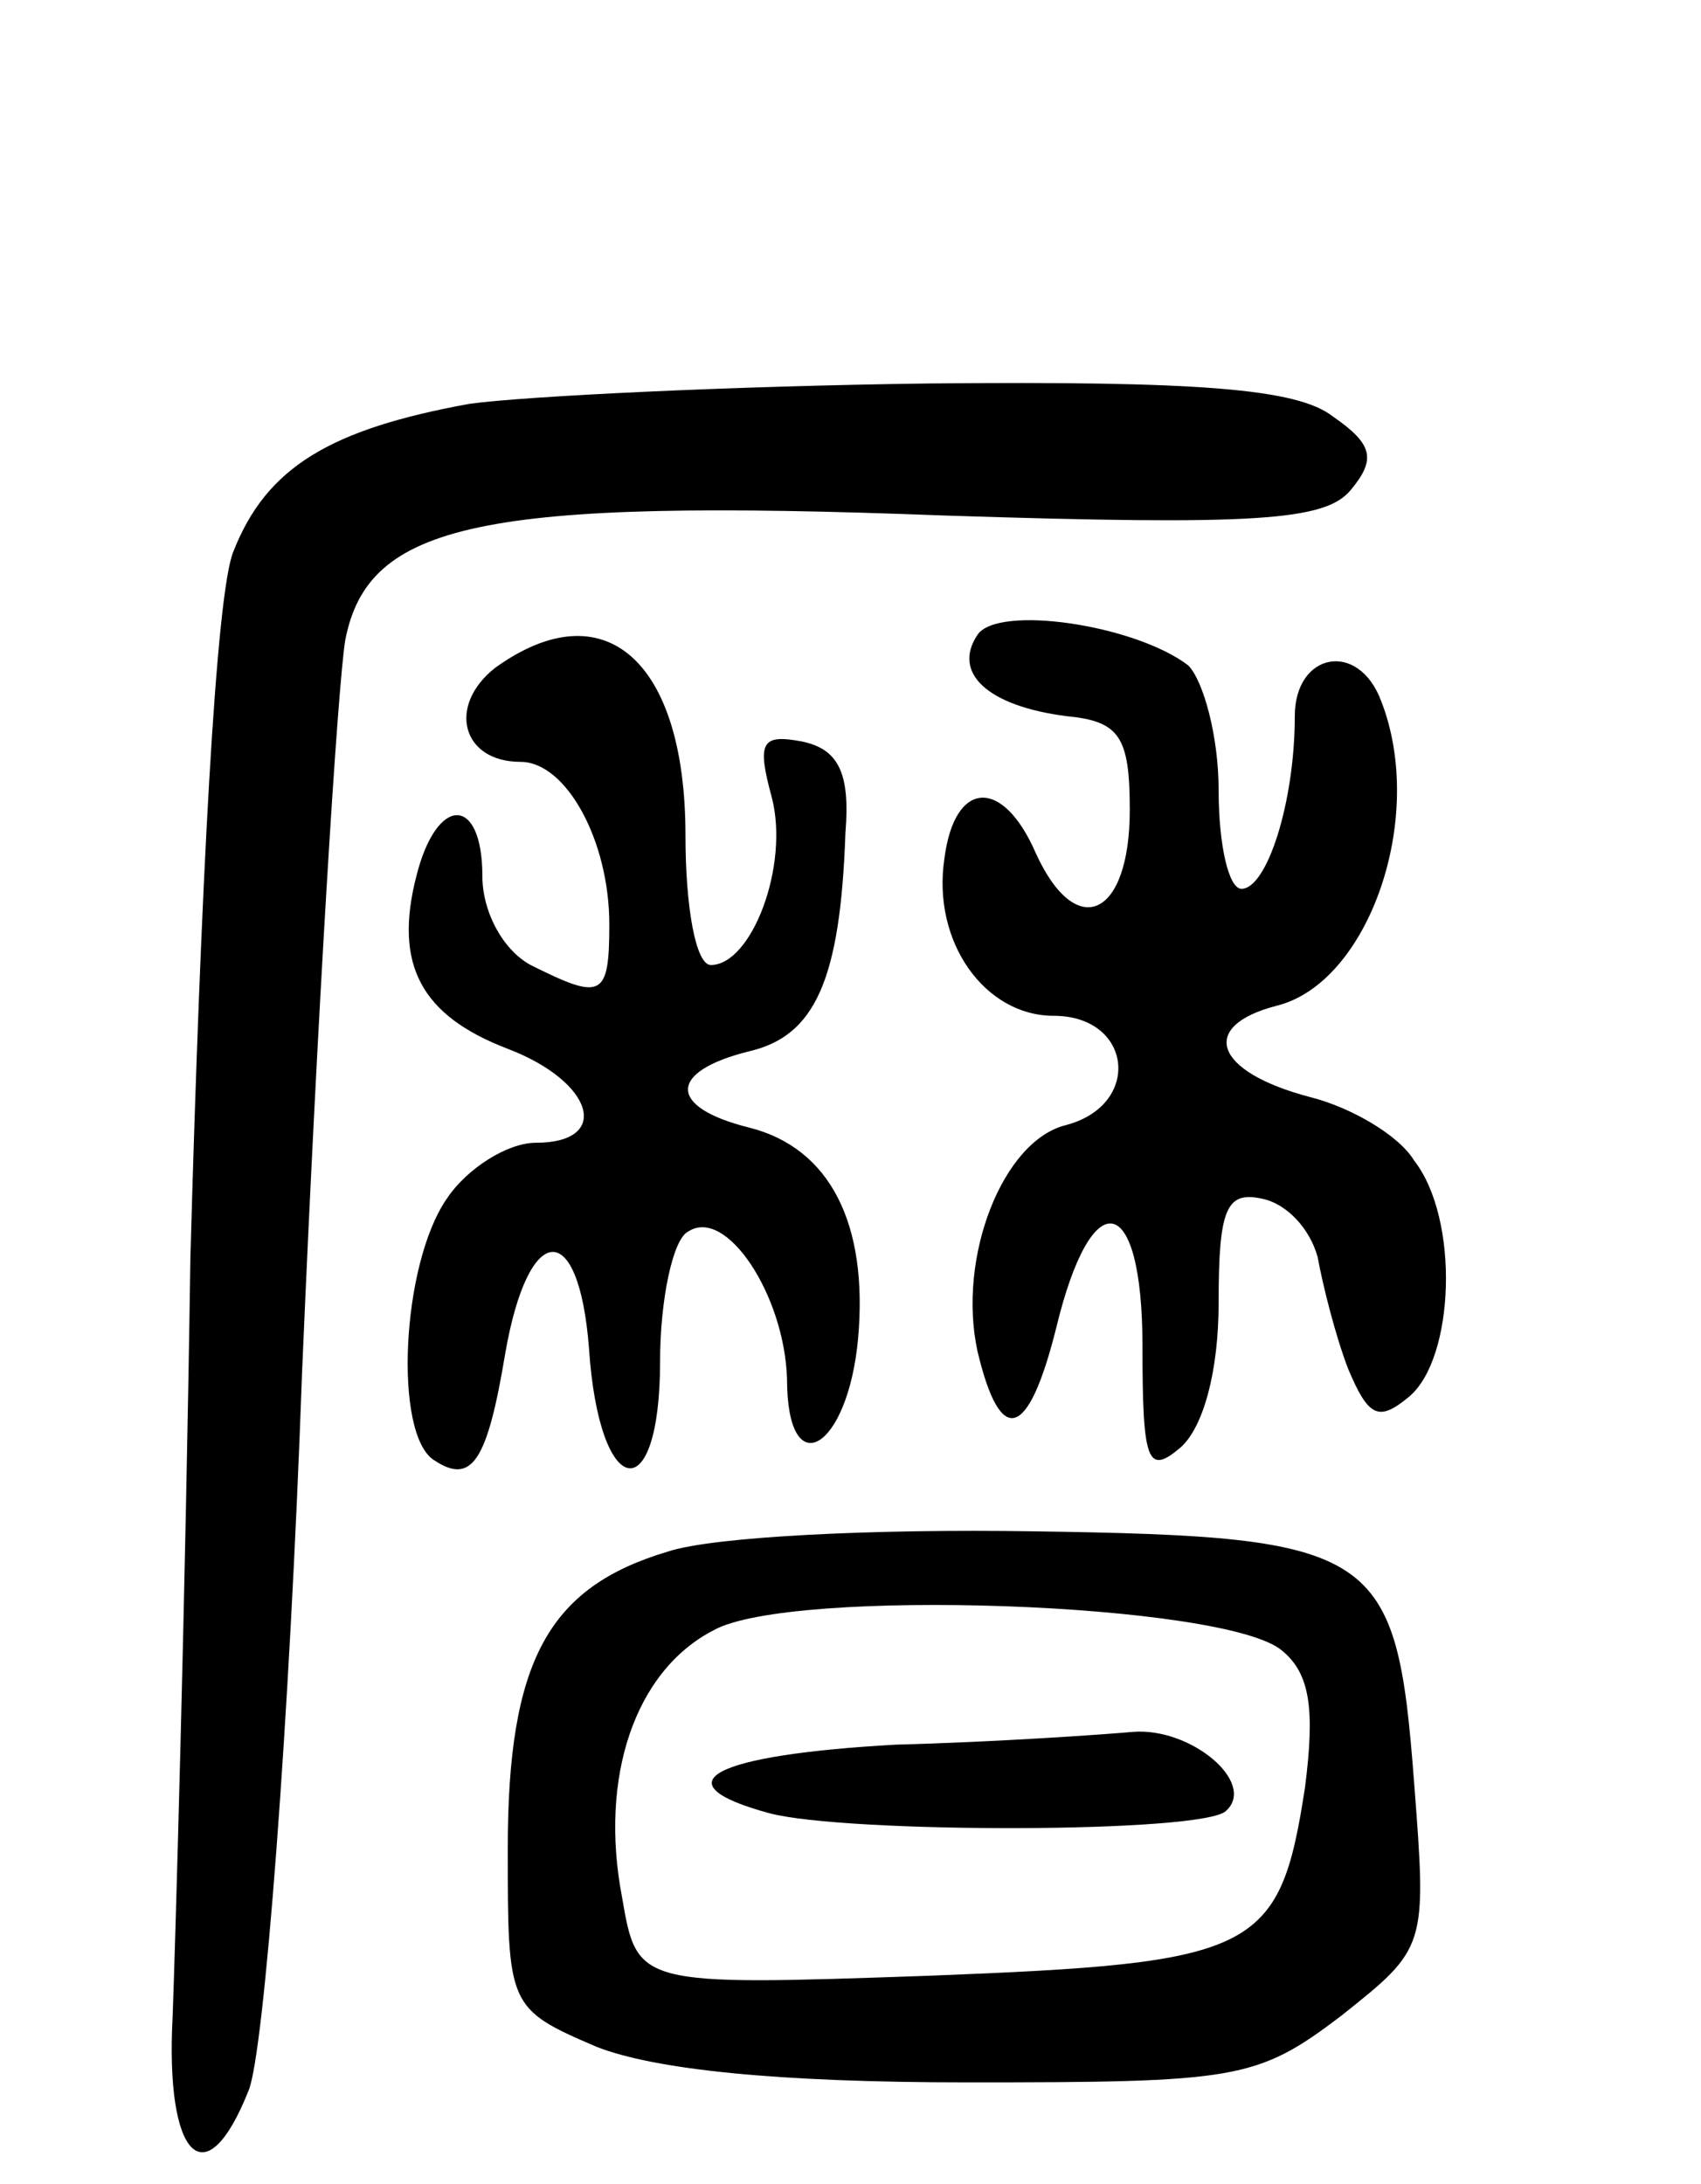 <svg version="1.0" xmlns="http://www.w3.org/2000/svg"
 width="67pt" height="86pt" viewBox="0 0 67 86"
 preserveAspectRatio="xMidYMid meet">
<g transform="translate(0,86) scale(0.1,-0.1)"
fill="#000000" stroke="none">
<path d="M185 701 c-55 -10 -80 -25 -93 -58 -7 -16 -13 -134 -17 -278 -2 -137
-6 -272 -7 -299 -3 -56 13 -72 30 -29 6 15 16 143 21 283 6 141 14 270 17 288
9 46 53 56 236 49 123 -4 150 -2 160 10 10 12 9 18 -7 29 -14 11 -53 14 -159
13 -78 -1 -159 -5 -181 -8z"/>
<path d="M385 610 c-10 -15 4 -28 35 -32 21 -2 25 -8 25 -37 0 -42 -21 -52
-37 -17 -13 30 -32 29 -36 -2 -5 -33 16 -62 43 -62 31 0 35 -35 5 -43 -25 -6
-43 -52 -35 -89 9 -38 20 -35 31 9 14 58 34 54 34 -7 0 -46 2 -51 15 -40 9 8
15 30 15 57 0 37 3 44 17 41 10 -2 19 -12 22 -23 2 -11 7 -31 12 -44 8 -19 12
-21 24 -11 18 15 20 70 2 93 -6 10 -25 21 -41 25 -38 10 -44 28 -13 36 36 9
59 74 41 120 -9 24 -34 19 -34 -6 0 -34 -11 -68 -21 -68 -5 0 -9 17 -9 39 0
21 -6 43 -12 49 -21 16 -75 24 -83 12z"/>
<path d="M195 597 c-19 -15 -13 -37 10 -37 18 0 35 -31 35 -64 0 -29 -3 -30
-31 -16 -11 6 -19 21 -19 35 0 32 -18 32 -26 0 -9 -35 2 -55 36 -68 34 -13 41
-37 11 -37 -11 0 -27 -10 -35 -22 -18 -26 -21 -93 -5 -103 15 -10 21 0 28 42
9 52 29 54 33 2 4 -60 28 -64 28 -5 0 24 5 48 11 51 15 10 38 -25 39 -58 0
-42 24 -28 28 16 4 45 -11 75 -43 83 -32 8 -32 22 0 30 26 6 36 28 38 86 2 24
-3 33 -17 36 -16 3 -18 0 -12 -22 7 -27 -8 -66 -24 -66 -6 0 -10 23 -10 51 0
69 -32 97 -75 66z"/>
<path d="M263 249 c-47 -14 -63 -43 -63 -117 0 -62 0 -63 35 -78 23 -9 71 -14
146 -14 106 0 114 1 147 26 34 27 34 27 29 92 -7 92 -14 97 -150 99 -62 1
-126 -2 -144 -8z m242 -39 c11 -9 13 -23 9 -54 -10 -65 -19 -69 -148 -74 -115
-4 -115 -4 -121 31 -9 47 5 89 36 105 30 17 202 11 224 -8z"/>
<path d="M353 173 c-72 -4 -94 -15 -50 -27 30 -8 172 -8 180 1 12 11 -14 33
-37 31 -11 -1 -54 -4 -93 -5z"/>
</g>
</svg>
